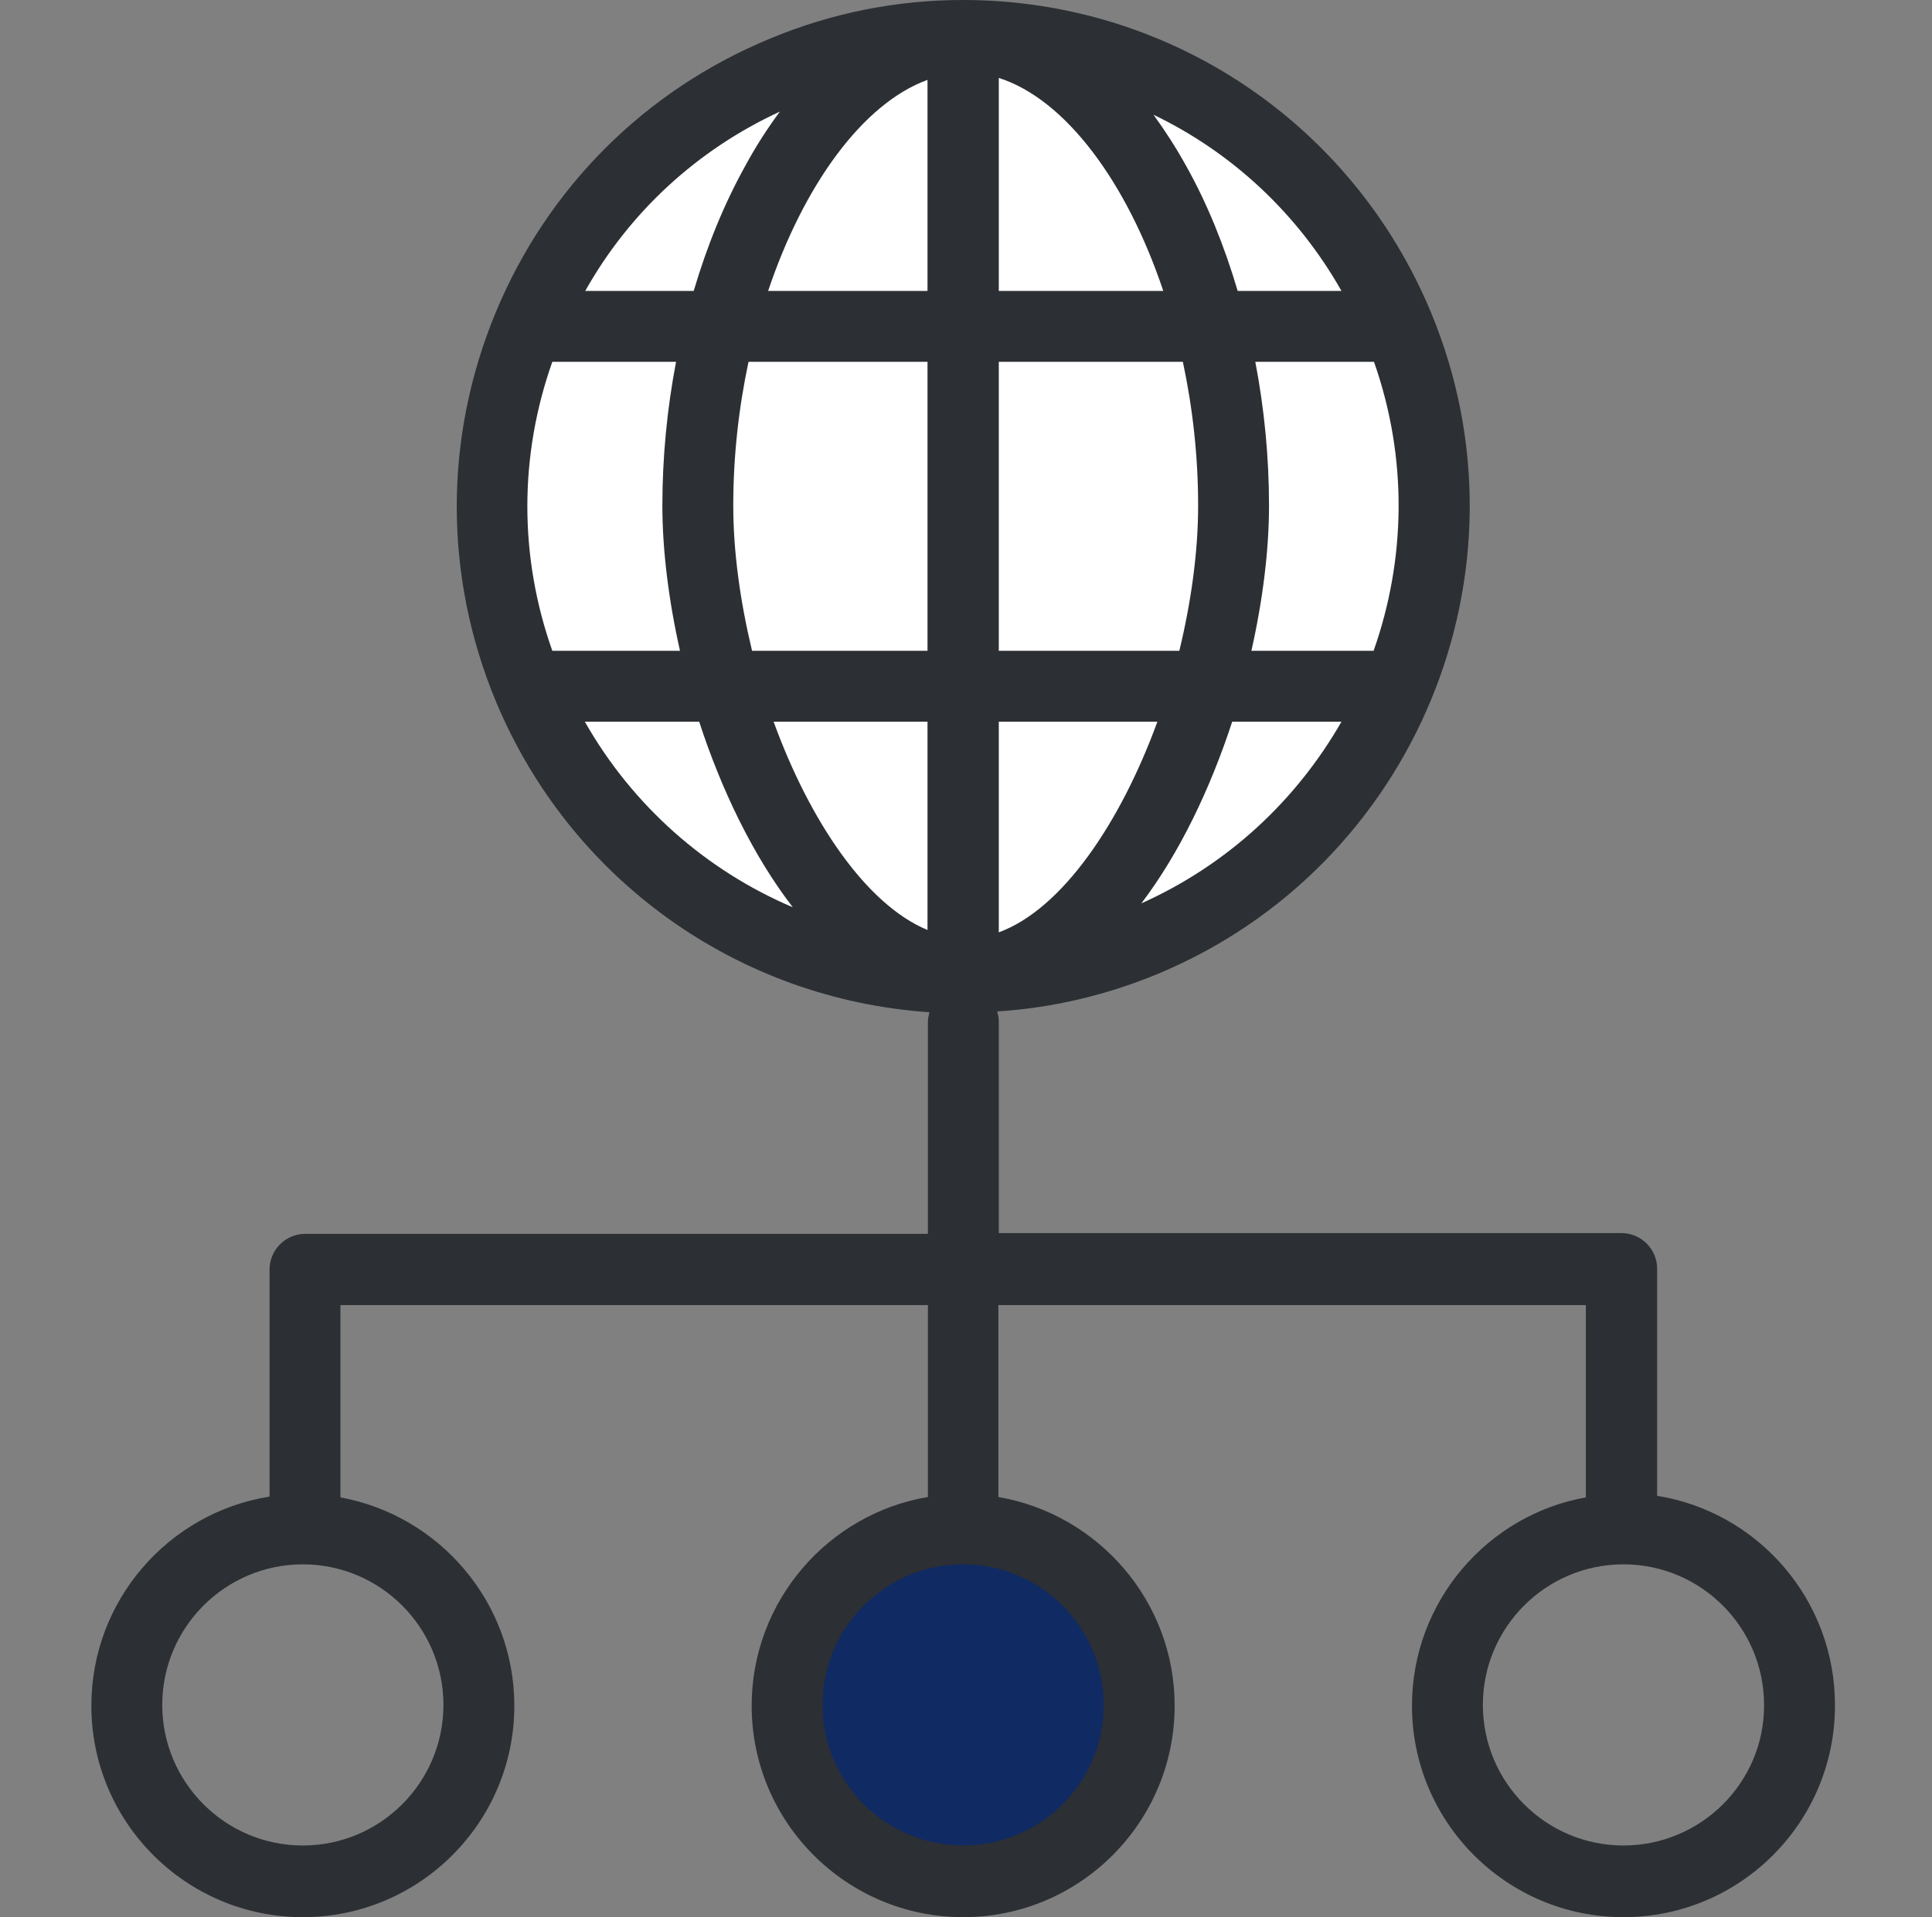 <svg width="133" height="132" viewBox="0 0 133 132" fill="none" xmlns="http://www.w3.org/2000/svg">
<rect x="0" y="0" width="133" height="132" fill="#808080" stroke="none"/>
<path d="M78.901 64.814C62.347 71.662 43.394 63.79 36.546 47.263C29.698 30.736 37.543 11.755 54.097 4.907C70.651 -1.941 89.605 5.932 96.453 22.459C103.301 38.986 95.455 57.966 78.901 64.814Z" fill="white"/>
<path d="M66.499 129.52C73.2 129.52 78.632 124.088 78.632 117.387C78.632 110.687 73.2 105.255 66.499 105.255C59.799 105.255 54.367 110.687 54.367 117.387C54.367 124.088 59.799 129.52 66.499 129.52Z" fill="#102A63"/>
<path d="M114.078 102.99V87.353C114.078 86.005 112.973 84.9 111.625 84.9H68.757V70.314C68.757 70.071 68.703 69.855 68.649 69.64C72.424 69.397 76.118 68.534 79.649 67.078C97.416 59.718 105.882 39.282 98.522 21.542C93.103 8.466 80.458 0 66.304 0C61.721 0 57.245 0.89 52.985 2.669C44.385 6.228 37.671 12.941 34.113 21.542C30.554 30.142 30.554 39.632 34.113 48.233C39.235 60.581 50.801 68.804 63.985 69.694C63.931 69.909 63.877 70.125 63.877 70.368V84.953H21.01C19.662 84.953 18.556 86.059 18.556 87.407V103.044C11.6 104.15 6.289 110.189 6.289 117.441C6.289 125.475 12.814 132 20.848 132C28.882 132 35.407 125.475 35.407 117.441C35.407 110.297 30.23 104.338 23.436 103.098V89.86H63.877V103.071C57.002 104.23 51.745 110.243 51.745 117.441C51.745 125.475 58.27 132 66.304 132C74.338 132 80.863 125.475 80.863 117.441C80.863 110.243 75.605 104.257 68.73 103.071V89.86H109.171V103.098C102.377 104.311 97.201 110.297 97.201 117.441C97.201 125.475 103.725 132 111.76 132C119.794 132 126.319 125.475 126.319 117.441C126.345 110.135 121.007 104.096 114.078 102.99ZM38.022 44.809C35.73 38.338 35.73 31.382 38.022 24.912H46.541C45.921 28.147 45.598 31.49 45.598 34.806C45.598 37.88 46.029 41.331 46.811 44.809H38.022ZM50.478 34.806C50.478 31.409 50.855 28.066 51.529 24.912H63.85V44.809H51.772C50.963 41.439 50.478 38.015 50.478 34.806ZM94.586 24.912C96.931 31.571 96.769 38.554 94.559 44.809H86.147C86.929 41.331 87.36 37.88 87.36 34.806C87.36 31.49 87.037 28.147 86.416 24.912H94.586ZM82.48 34.806C82.48 38.015 81.995 41.466 81.186 44.809H68.757V24.912H81.429C82.103 28.066 82.48 31.409 82.48 34.806ZM68.757 64.194V49.689H79.676C77.115 56.699 73.098 62.603 68.757 64.194ZM68.757 20.032V5.365C73.341 6.821 77.573 12.537 80.081 20.032H68.757ZM63.85 5.5V20.032H52.877C55.331 12.726 59.402 7.118 63.85 5.5ZM63.85 49.689V64.032C59.617 62.279 55.735 56.51 53.255 49.689H63.85ZM78.571 62.199C81.213 58.721 83.316 54.299 84.826 49.689H92.348C89.274 55.054 84.583 59.502 78.571 62.199ZM92.348 20.032H85.203C84.287 16.931 83.1 13.993 81.644 11.404C80.944 10.137 80.189 8.978 79.407 7.9C84.799 10.488 89.328 14.694 92.348 20.032ZM53.686 7.684C52.85 8.816 52.041 10.056 51.314 11.404C49.858 14.02 48.671 16.931 47.755 20.032H40.287C43.333 14.613 47.971 10.326 53.686 7.684ZM40.26 49.689H48.132C49.669 54.407 51.853 58.936 54.576 62.468C48.617 59.934 43.549 55.485 40.26 49.689ZM30.527 117.387C30.527 122.725 26.186 127.066 20.848 127.066C15.51 127.066 11.169 122.725 11.169 117.387C11.169 112.049 15.51 107.708 20.848 107.708C26.186 107.708 30.527 112.049 30.527 117.387ZM75.983 117.387C75.983 122.725 71.642 127.066 66.304 127.066C60.966 127.066 56.625 122.725 56.625 117.387C56.625 112.049 60.966 107.708 66.304 107.708C71.642 107.708 75.983 112.049 75.983 117.387ZM111.76 127.066C106.421 127.066 102.081 122.725 102.081 117.387C102.081 112.049 106.421 107.708 111.76 107.708C117.098 107.708 121.439 112.049 121.439 117.387C121.466 122.725 117.098 127.066 111.76 127.066Z" fill="#2C2F33"/>
</svg>
